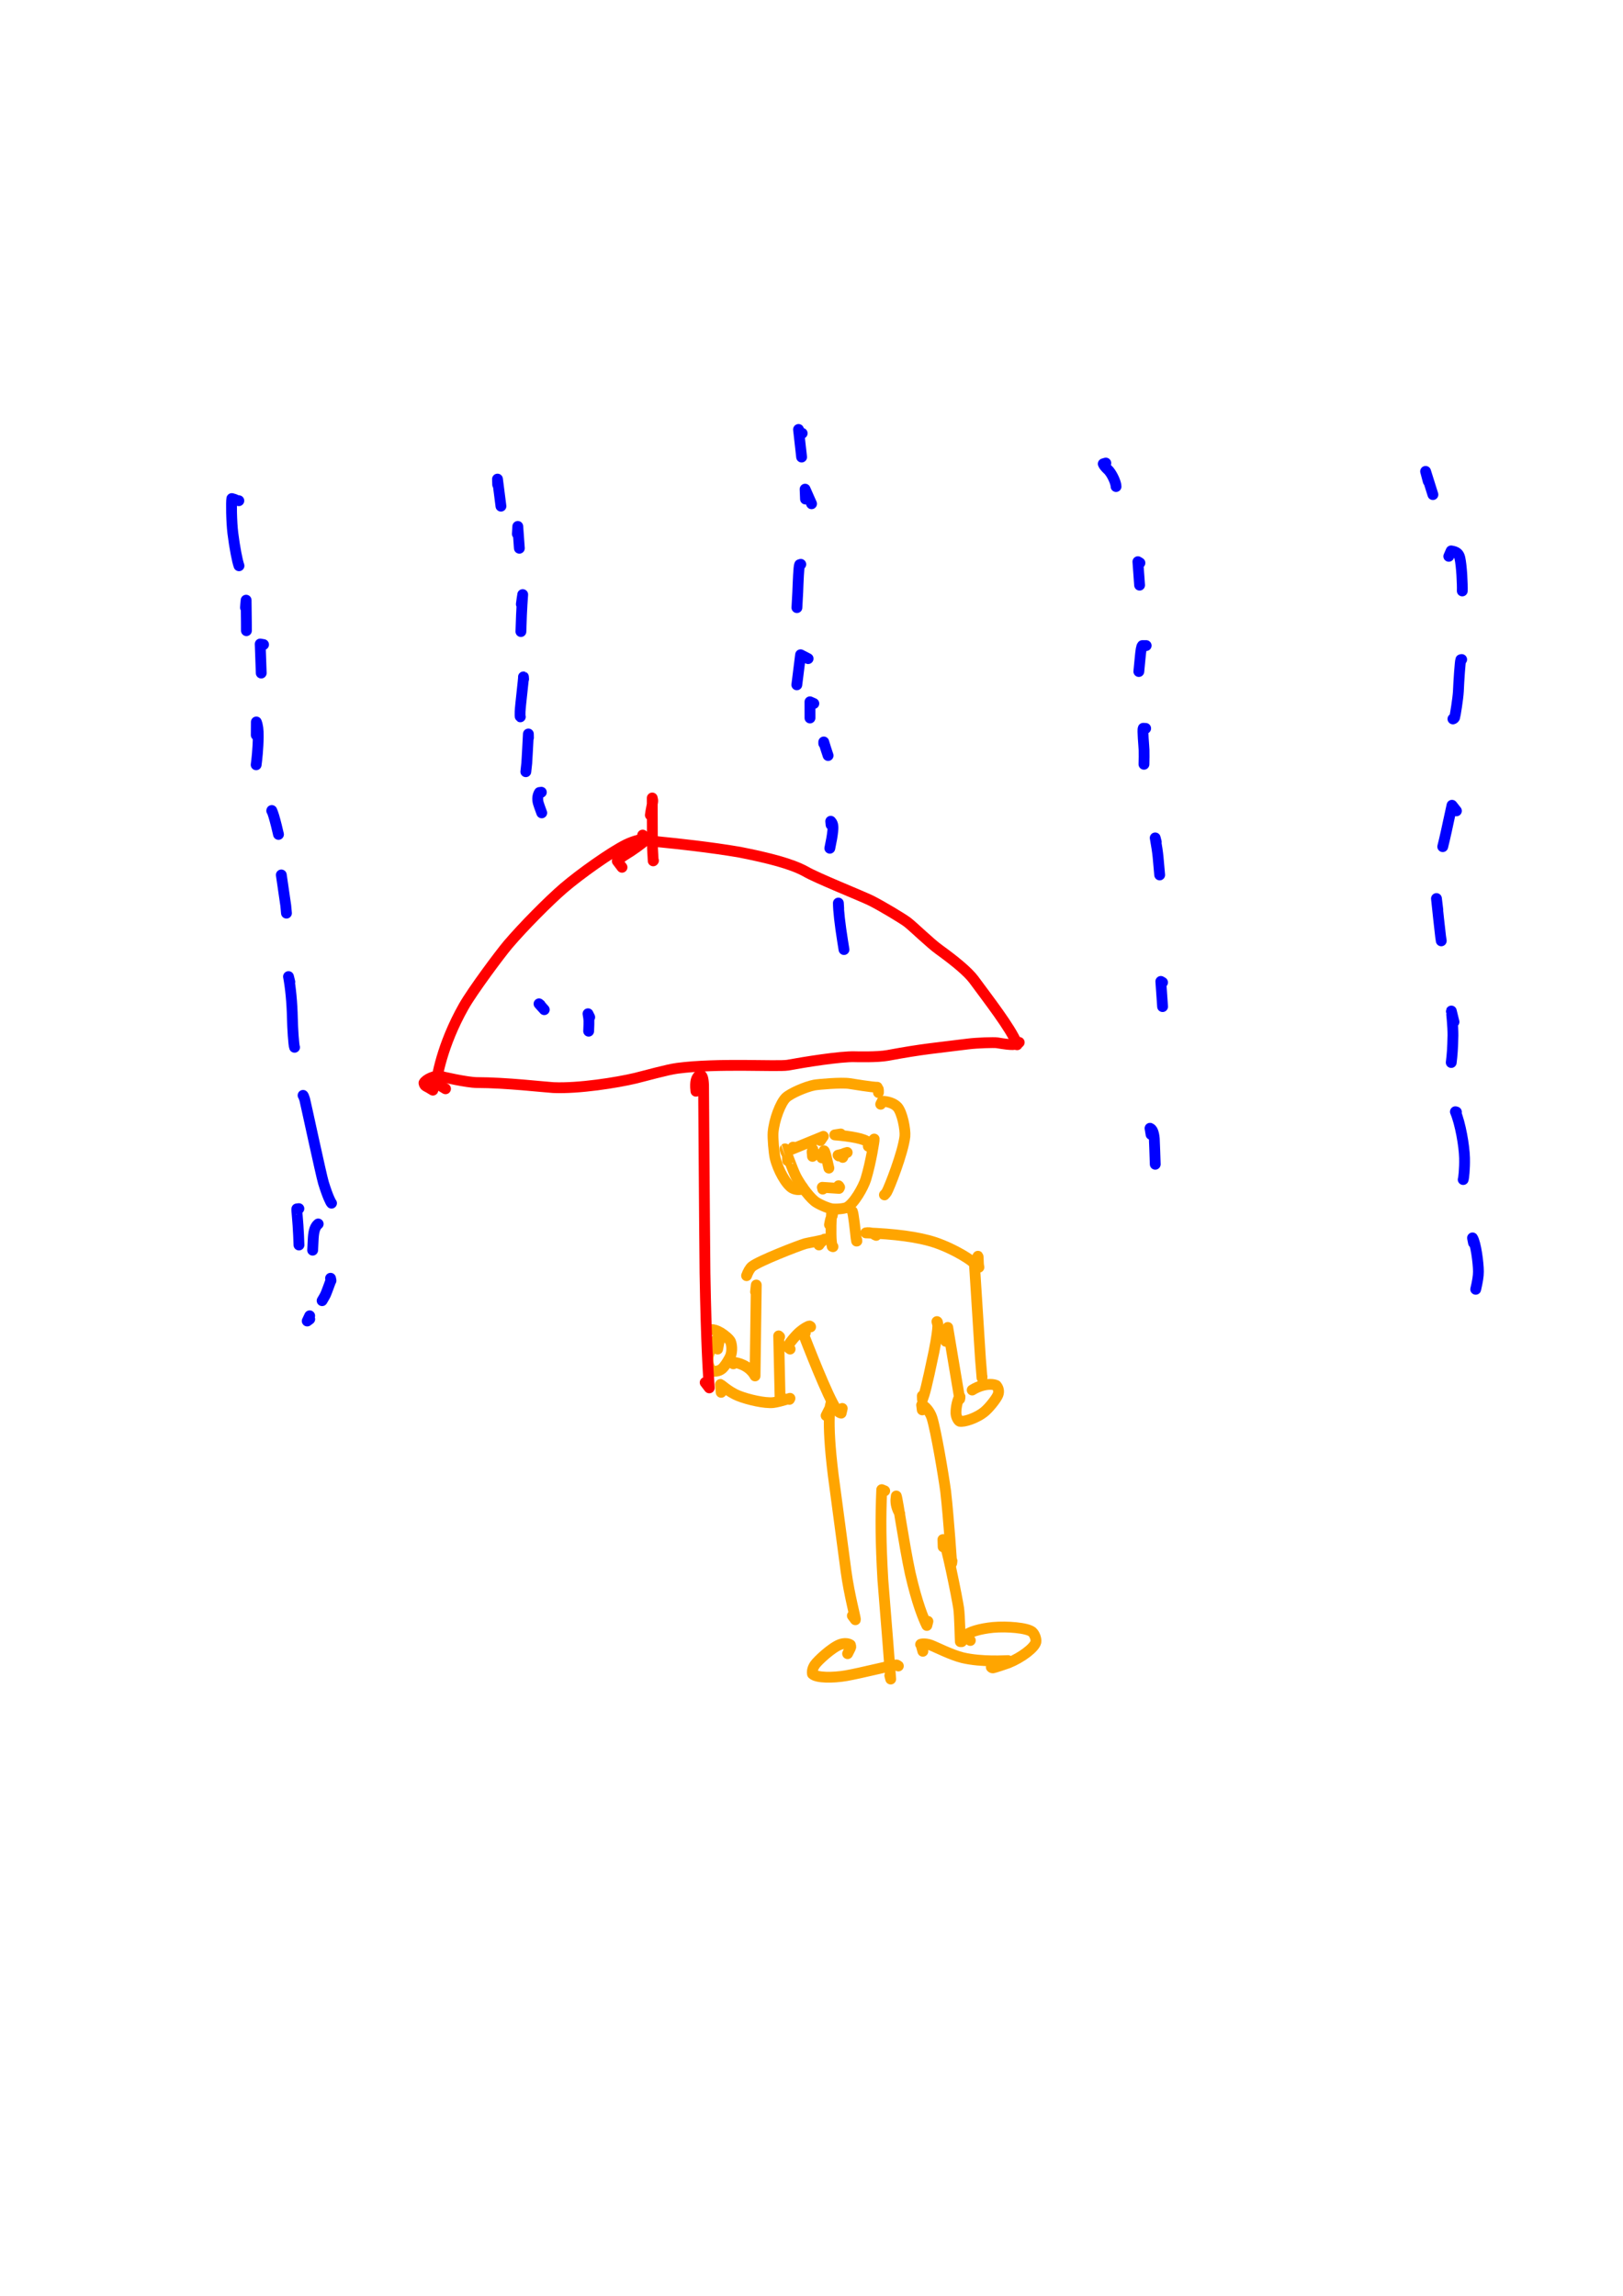 <?xml version="1.0" encoding="UTF-8" standalone="no"?>
<!DOCTYPE svg PUBLIC "-//W3C//DTD SVG 1.1//EN" "http://www.w3.org/Graphics/SVG/1.1/DTD/svg11.dtd">
<svg width="128.40" height="181.68" viewBox="0.00 0.00 535.00 757.00" xmlns="http://www.w3.org/2000/svg" xmlns:xlink="http://www.w3.org/1999/xlink">
<g stroke-linecap="round" id="66">
<path d="M259.61,382.61 C259.61,381.88 259.58,380.87 259.44,380.53 C259.14,380.02 258.75,379.28 258.78,378.74 C258.81,378.71 261.23,385.58 262.36,387.81 C263.47,389.97 266.18,394.05 268.58,396.02 C269.73,396.93 272.67,398.21 274.11,398.49 C275.42,398.71 278.13,398.51 279.09,398.07 C281.54,396.83 284.57,391.37 285.40,388.77 C287.16,382.96 288.22,375.77 288.17,375.51 C288.17,375.51 287.91,375.78 287.91,375.78" fill="none" stroke="rgb(255, 165, 0)" stroke-width="3.57" stroke-opacity="1.00" stroke-linejoin="round"/>
<path d="M289.57,360.18 C289.57,359.85 289.57,359.63 289.57,359.52 C289.56,359.40 289.54,359.24 289.51,359.04 C289.51,359.04 289.24,358.98 289.24,358.98 C289.24,358.98 289.17,358.43 289.17,358.43 C287.92,358.50 281.04,357.38 280.06,357.22 C277.35,356.80 269.71,357.47 268.44,357.71 C265.52,358.28 260.62,360.43 259.10,361.84 C257.29,363.58 255.17,369.13 254.83,373.43 C254.71,375.20 255.09,379.78 255.48,381.61 C256.41,385.68 259.17,390.51 261.17,391.67 C262.61,392.45 264.07,392.17 264.51,391.97 C264.51,391.97 264.56,391.42 264.56,391.42" fill="none" stroke="rgb(255, 165, 0)" stroke-width="3.57" stroke-opacity="1.00" stroke-linejoin="round"/>
<path d="M290.31,364.04 C290.31,364.04 290.79,363.07 290.79,363.07 C292.59,363.05 294.75,363.73 295.87,365.00 C297.41,366.84 298.51,372.33 298.29,374.63 C297.65,380.13 293.15,391.50 292.31,392.98 C292.14,393.28 291.88,393.59 291.54,393.91 C291.54,393.91 291.54,393.93 291.55,393.93" fill="none" stroke="rgb(255, 165, 0)" stroke-width="3.57" stroke-opacity="1.00" stroke-linejoin="round"/>
<path d="M261.84,378.45 C261.84,378.45 261.70,378.21 261.70,378.21 C261.70,378.21 261.40,378.18 261.40,378.18 C261.40,378.18 261.03,378.87 261.03,378.87 C261.03,378.87 271.41,374.62 271.41,374.62 C271.41,374.62 270.46,376.02 270.46,376.02" fill="none" stroke="rgb(255, 165, 0)" stroke-width="3.57" stroke-opacity="1.00" stroke-linejoin="round"/>
<path d="M277.14,373.84 C277.14,373.84 275.17,374.14 275.17,374.14 C280.45,374.57 285.17,375.43 286.11,376.59 C286.41,376.98 286.35,377.82 286.23,377.89" fill="none" stroke="rgb(255, 165, 0)" stroke-width="3.57" stroke-opacity="1.00" stroke-linejoin="round"/>
<path d="M267.88,380.62 C267.88,380.62 267.93,378.87 267.93,378.87 C267.93,378.87 267.83,381.22 267.83,381.22 C267.83,381.22 267.71,379.58 267.71,379.58 C267.71,379.58 267.71,380.01 267.71,380.01 C267.71,380.01 268.33,379.83 268.33,379.83" fill="none" stroke="rgb(255, 165, 0)" stroke-width="3.57" stroke-opacity="1.00" stroke-linejoin="round"/>
<path d="M279.27,379.93 C279.27,379.93 278.27,380.23 278.27,380.23 C278.16,380.45 277.84,381.07 277.81,381.17 C277.79,381.26 277.78,381.39 277.79,381.56 C277.79,381.56 278.36,380.32 278.36,380.32 C278.36,380.32 276.25,380.83 276.25,380.83 C276.25,380.83 276.48,381.08 276.48,381.08" fill="none" stroke="rgb(255, 165, 0)" stroke-width="3.57" stroke-opacity="1.00" stroke-linejoin="round"/>
<path d="M270.90,381.71 C270.90,381.71 271.62,379.36 271.62,379.36 C271.91,379.43 272.35,381.22 273.20,385.01 C273.21,385.05 273.24,385.15 273.24,385.11 C273.24,385.11 273.18,384.86 273.18,384.86" fill="none" stroke="rgb(255, 165, 0)" stroke-width="3.57" stroke-opacity="1.00" stroke-linejoin="round"/>
<path d="M271.20,392.01 C271.20,392.01 271.20,391.46 271.20,391.46 C271.20,391.46 271.06,391.42 271.06,391.42 C271.06,391.42 276.58,391.78 276.58,391.78 C276.58,391.78 276.77,391.40 276.77,391.40 C276.65,391.19 276.58,391.07 276.54,391.02 C276.51,390.97 276.46,390.93 276.42,390.90" fill="none" stroke="rgb(255, 165, 0)" stroke-width="3.57" stroke-opacity="1.00" stroke-linejoin="round"/>
<path d="M273.43,403.75 C273.60,402.81 273.73,402.20 273.82,401.91 C274.00,401.51 274.18,401.10 274.36,400.70 C274.56,400.08 274.46,399.31 274.23,398.97 C273.95,401.10 273.82,406.82 274.06,409.27 C274.10,409.69 274.18,410.23 274.31,410.89 C274.31,410.89 274.58,411.00 274.58,411.00" fill="none" stroke="rgb(255, 165, 0)" stroke-width="3.57" stroke-opacity="1.00" stroke-linejoin="round"/>
<path d="M281.20,400.23 C281.20,400.23 280.98,399.37 280.98,399.37 C281.33,400.20 281.90,405.36 282.20,408.17 C282.24,408.52 282.30,408.84 282.37,409.15 C282.37,409.15 282.46,409.13 282.46,409.13 C282.46,409.13 282.42,408.74 282.42,408.74" fill="none" stroke="rgb(255, 165, 0)" stroke-width="3.57" stroke-opacity="1.00" stroke-linejoin="round"/>
<path d="M269.96,410.43 C270.24,410.03 270.47,409.74 270.65,409.55 C270.83,409.36 271.20,409.02 271.77,408.51 C271.77,408.51 272.07,408.48 272.07,408.48 C271.65,408.86 266.21,409.76 265.50,409.97 C263.19,410.64 250.14,415.72 247.91,417.53 C247.14,418.17 246.54,419.37 246.10,420.55" fill="none" stroke="rgb(255, 165, 0)" stroke-width="3.57" stroke-opacity="1.00" stroke-linejoin="round"/>
<path d="M249.06,425.88 C249.06,425.88 249.30,423.63 249.30,423.63 C249.30,423.63 248.89,453.60 248.89,453.60 C246.95,449.98 242.78,449.18 242.13,449.18 C242.13,449.18 241.77,449.45 241.77,449.45 C241.77,449.45 241.74,449.61 241.74,449.61" fill="none" stroke="rgb(255, 165, 0)" stroke-width="3.57" stroke-opacity="1.00" stroke-linejoin="round"/>
<path d="M237.72,459.01 C237.72,459.01 237.50,456.40 237.50,456.40 C237.65,456.45 240.37,458.92 243.30,460.11 C246.79,461.50 252.16,462.66 254.84,462.39 C256.06,462.25 257.82,461.78 260.40,460.98 C260.40,460.98 260.22,461.33 260.22,461.33" fill="none" stroke="rgb(255, 165, 0)" stroke-width="3.57" stroke-opacity="1.00" stroke-linejoin="round"/>
<path d="M256.99,440.69 C256.99,440.69 256.68,440.40 256.68,440.40 C256.68,440.40 257.16,461.65 257.16,461.65 C257.16,461.65 257.39,460.23 257.39,460.23" fill="none" stroke="rgb(255, 165, 0)" stroke-width="3.57" stroke-opacity="1.00" stroke-linejoin="round"/>
<path d="M260.45,444.75 C260.45,444.75 259.62,444.09 259.62,444.09 C259.70,443.35 262.22,440.29 263.66,439.07 C265.00,437.94 266.39,437.15 266.88,437.14 C266.88,437.14 267.16,437.32 267.16,437.32 C267.16,437.32 267.20,437.44 267.20,437.44" fill="none" stroke="rgb(255, 165, 0)" stroke-width="3.57" stroke-opacity="1.00" stroke-linejoin="round"/>
<path d="M265.45,439.45 C265.45,439.45 264.62,439.28 264.62,439.28 C264.62,439.28 264.54,439.05 264.54,439.05 C266.03,442.84 272.82,460.50 275.73,464.68 C276.28,465.47 276.89,465.82 277.28,465.87 C277.28,465.87 277.63,464.32 277.63,464.32" fill="none" stroke="rgb(255, 165, 0)" stroke-width="3.57" stroke-opacity="1.00" stroke-linejoin="round"/>
<path d="M309.13,436.82 C309.13,436.82 308.85,435.68 308.85,435.68 C309.03,435.68 309.76,436.15 307.87,445.62 C305.35,457.62 304.79,459.46 304.07,461.38 C304.07,461.38 304.03,460.16 304.03,460.16" fill="none" stroke="rgb(255, 165, 0)" stroke-width="3.57" stroke-opacity="1.00" stroke-linejoin="round"/>
<path d="M288.83,407.26 C288.30,407.08 287.92,406.73 287.76,406.66 C287.11,406.37 286.07,406.30 285.41,406.44 C294.75,406.75 302.82,407.79 308.26,409.61 C314.85,411.85 320.88,415.80 321.22,416.69 C321.43,417.28 321.47,417.70 321.38,417.86" fill="none" stroke="rgb(255, 165, 0)" stroke-width="3.57" stroke-opacity="1.00" stroke-linejoin="round"/>
<path d="M322.69,417.78 C322.67,417.59 322.64,417.44 322.61,417.32 C322.46,416.78 322.50,414.29 322.37,414.14 C321.49,415.69 321.18,416.61 321.28,417.82 C321.43,419.72 322.66,439.81 323.19,447.89 C323.39,450.33 323.64,453.48 323.70,454.21 C323.70,454.21 323.72,453.85 323.72,453.85" fill="none" stroke="rgb(255, 165, 0)" stroke-width="3.57" stroke-opacity="1.00" stroke-linejoin="round"/>
<path d="M311.75,442.19 C311.75,442.19 312.41,437.61 312.41,437.61 C312.41,437.61 316.36,461.20 316.36,461.20 C316.36,461.20 316.41,460.67 316.41,460.67" fill="none" stroke="rgb(255, 165, 0)" stroke-width="3.57" stroke-opacity="1.00" stroke-linejoin="round"/>
<path d="M316.45,460.46 C316.45,460.46 316.32,460.49 316.32,460.49 C315.74,461.24 315.08,463.85 315.12,465.87 C315.16,467.08 315.88,468.37 316.35,468.55 C317.67,468.86 321.95,467.58 324.67,465.27 C326.24,463.90 328.45,461.10 328.95,459.85 C329.41,458.68 329.10,457.56 328.40,456.74 C327.43,456.30 325.90,456.24 324.03,456.70 C322.75,457.01 321.41,457.64 320.47,458.25" fill="none" stroke="rgb(255, 165, 0)" stroke-width="3.57" stroke-opacity="1.00" stroke-linejoin="round"/>
<path d="M272.32,466.68 C273.00,465.34 273.41,464.53 273.54,464.26 C273.81,463.70 273.88,463.29 273.96,462.61 C273.83,462.61 272.28,467.15 274.67,486.33 C275.80,494.82 277.91,510.67 278.89,518.03 C279.98,526.04 282.11,533.57 281.96,533.98 C281.96,533.98 280.97,532.65 280.97,532.65" fill="none" stroke="rgb(255, 165, 0)" stroke-width="3.57" stroke-opacity="1.00" stroke-linejoin="round"/>
<path d="M291.63,491.49 C291.63,491.49 290.65,491.09 290.65,491.09 C290.24,500.82 290.31,508.14 291.02,520.78 C292.16,534.72 293.45,551.10 293.61,553.53 C293.61,553.53 293.31,552.38 293.31,552.38" fill="none" stroke="rgb(255, 165, 0)" stroke-width="3.57" stroke-opacity="1.00" stroke-linejoin="round"/>
<path d="M279.40,545.16 C279.79,544.37 280.42,543.18 280.44,543.03 C280.47,542.88 280.43,542.62 280.32,542.26 C279.67,541.79 278.33,541.62 276.93,542.13 C274.19,543.14 269.48,547.53 268.59,548.86 C267.88,549.92 267.67,550.94 267.82,551.84 C269.19,553.19 274.63,553.16 278.93,552.42 C284.02,551.52 294.82,548.78 295.43,548.86 C295.87,548.92 296.50,549.54 296.49,549.53" fill="none" stroke="rgb(255, 165, 0)" stroke-width="3.57" stroke-opacity="1.00" stroke-linejoin="round"/>
<path d="M296.59,498.97 C296.33,498.51 296.15,498.17 296.06,497.96 C295.21,496.00 295.22,494.58 295.45,493.18 C295.97,494.63 297.95,508.91 300.04,518.65 C302.33,528.66 304.43,533.66 305.52,535.86 C305.52,535.86 305.87,534.50 305.87,534.50" fill="none" stroke="rgb(255, 165, 0)" stroke-width="3.57" stroke-opacity="1.00" stroke-linejoin="round"/>
<path d="M304.01,464.80 C304.01,464.80 303.81,463.19 303.81,463.19 C304.73,463.31 306.48,465.16 307.21,467.41 C308.50,471.55 311.00,486.24 311.72,491.63 C312.77,500.87 313.68,515.10 313.72,515.32 C313.72,515.32 313.81,514.58 313.81,514.58" fill="none" stroke="rgb(255, 165, 0)" stroke-width="3.57" stroke-opacity="1.00" stroke-linejoin="round"/>
<path d="M310.90,509.96 C310.90,509.96 310.82,507.54 310.82,507.54 C311.61,507.25 315.56,527.04 316.01,530.19 C316.39,532.88 316.46,540.05 316.56,541.20 C316.56,541.20 316.99,541.21 316.99,541.21 C316.99,541.21 317.23,540.96 317.23,540.96" fill="none" stroke="rgb(255, 165, 0)" stroke-width="3.57" stroke-opacity="1.00" stroke-linejoin="round"/>
<path d="M319.86,540.81 C319.86,540.81 318.13,539.35 318.13,539.35 C319.16,538.03 323.16,536.92 327.32,536.51 C332.03,536.09 338.52,536.65 340.20,537.96 C341.05,538.69 341.64,540.31 341.46,541.33 C341.01,543.23 336.68,546.50 332.36,548.23 C331.60,548.53 327.67,549.80 327.35,549.85 C327.12,549.87 326.93,549.80 326.77,549.62 C326.77,549.62 327.30,549.22 327.30,549.22" fill="none" stroke="rgb(255, 165, 0)" stroke-width="3.57" stroke-opacity="1.00" stroke-linejoin="round"/>
<path d="M304.21,544.37 C304.21,544.37 303.60,542.18 303.60,542.18 C302.93,542.07 304.80,541.59 306.82,542.35 C308.65,543.04 313.46,545.54 317.26,546.49 C323.73,548.03 331.64,547.42 332.27,547.44 C332.27,547.44 332.81,547.81 332.81,547.81 C332.81,547.81 332.75,547.78 332.75,547.78" fill="none" stroke="rgb(255, 165, 0)" stroke-width="3.57" stroke-opacity="1.00" stroke-linejoin="round"/>
<path d="M236.57,444.75 C236.57,444.75 237.43,440.21 237.43,440.21 C235.92,441.42 233.72,445.23 233.43,447.46 C233.21,449.22 233.66,450.74 234.54,451.90 C235.67,452.23 237.04,452.06 238.06,451.19 C238.91,450.45 240.50,447.96 240.90,446.77 C241.36,445.32 241.28,443.36 240.77,442.20 C240.41,441.45 238.85,440.12 237.54,439.33 C236.29,438.59 235.21,438.28 234.52,438.34" fill="none" stroke="rgb(255, 165, 0)" stroke-width="3.57" stroke-opacity="1.00" stroke-linejoin="round"/>
<path d="M205.04,285.92 C205.04,285.92 203.48,283.86 203.48,283.86 C203.67,283.18 207.25,281.08 207.87,280.67 C211.23,278.43 212.91,276.98 212.95,276.77 C212.17,276.39 209.08,277.15 206.45,278.42 C201.26,280.98 191.25,288.13 185.88,292.71 C180.93,296.96 172.52,305.44 167.44,311.41 C164.74,314.63 155.91,326.46 152.91,331.71 C145.54,344.72 143.88,355.80 143.83,357.13 C143.83,357.13 146.86,358.94 146.86,358.94" fill="none" stroke="rgb(255, 0, 0)" stroke-width="3.57" stroke-opacity="1.00" stroke-linejoin="round"/>
<path d="M142.69,359.39 C141.78,358.80 140.90,358.32 140.36,358.04 C140.01,357.84 139.85,357.51 139.76,357.01 C140.28,355.93 143.36,354.33 145.40,354.87 C145.87,355.00 153.94,356.87 157.23,356.89 C166.72,356.89 179.67,358.40 182.39,358.55 C190.83,358.92 203.39,356.90 209.48,355.45 C212.65,354.68 219.89,352.63 223.26,352.18 C236.71,350.42 256.08,351.71 259.63,351.16 C265.16,350.15 277.09,348.21 281.82,348.37 C282.10,348.38 289.23,348.57 292.59,347.95 C304.38,345.75 308.54,345.51 319.16,344.16 C322.04,343.80 327.65,343.61 328.70,343.78 C333.80,344.63 334.84,344.54 335.97,343.65" fill="none" stroke="rgb(255, 0, 0)" stroke-width="3.57" stroke-opacity="1.00" stroke-linejoin="round"/>
<path d="M214.79,277.95 C214.65,277.65 214.48,277.41 214.28,277.21 C213.88,276.83 212.25,275.59 211.84,275.30 C212.77,276.49 214.32,277.18 217.10,277.52 C223.50,278.15 234.37,279.32 243.87,280.95 C253.40,282.84 260.87,284.74 265.51,287.29 C269.07,289.42 284.23,295.46 287.19,296.94 C290.74,298.73 297.65,302.89 299.13,304.03 C301.17,305.61 306.62,310.96 309.62,313.10 C315.02,317.01 319.03,320.37 320.96,322.91 C325.76,329.45 333.24,339.07 335.12,343.91 C335.12,343.91 335.28,344.42 335.28,344.42" fill="none" stroke="rgb(255, 0, 0)" stroke-width="3.57" stroke-opacity="1.00" stroke-linejoin="round"/>
<path d="M229.41,359.74 C229.35,359.14 229.31,358.70 229.29,358.43 C229.21,355.87 229.76,355.08 230.68,354.31 C231.43,354.31 231.83,355.34 231.92,357.74 C231.94,358.15 232.21,402.49 232.39,419.70 C232.81,443.93 233.52,453.59 233.81,457.54 C233.81,457.54 232.45,455.77 232.45,455.77" fill="none" stroke="rgb(255, 0, 0)" stroke-width="3.57" stroke-opacity="1.00" stroke-linejoin="round"/>
<path d="M214.38,268.71 C214.51,267.40 215.07,265.09 215.15,264.23 C215.19,263.91 215.13,263.52 215.00,263.07 C215.01,266.02 215.03,272.99 215.05,277.00 C215.05,279.20 215.12,280.72 215.32,283.80 C215.32,283.80 215.41,283.70 215.41,283.70" fill="none" stroke="rgb(255, 0, 0)" stroke-width="3.57" stroke-opacity="1.00" stroke-linejoin="round"/>
<path d="M78.73,165.07 C78.44,165.04 78.23,165.01 78.10,164.97 C77.80,164.87 77.53,164.70 77.24,164.59 C77.08,164.53 76.81,164.46 76.42,164.36 C76.21,165.42 76.29,171.95 76.75,175.71 C77.34,180.46 78.23,185.02 78.78,186.52" fill="none" stroke="rgb(0, 0, 255)" stroke-width="3.57" stroke-opacity="1.00" stroke-linejoin="round"/>
<path d="M80.91,200.28 C80.91,200.28 81.13,197.86 81.13,197.86 C81.17,199.72 81.21,203.33 81.22,205.07 C81.23,206.02 81.23,206.97 81.23,207.92" fill="none" stroke="rgb(0, 0, 255)" stroke-width="3.57" stroke-opacity="1.00" stroke-linejoin="round"/>
<path d="M86.88,212.50 C86.88,212.50 85.77,212.31 85.77,212.31 C85.77,212.31 86.11,221.89 86.11,221.89" fill="none" stroke="rgb(0, 0, 255)" stroke-width="3.57" stroke-opacity="1.00" stroke-linejoin="round"/>
<path d="M84.47,242.33 C84.47,242.33 84.50,238.01 84.50,238.01 C84.95,239.15 85.15,240.50 85.12,242.92 C85.08,246.86 84.65,250.61 84.44,252.13" fill="none" stroke="rgb(0, 0, 255)" stroke-width="3.57" stroke-opacity="1.00" stroke-linejoin="round"/>
<path d="M89.57,267.28 C89.57,267.28 89.59,267.20 89.59,267.20 C89.95,267.95 90.46,269.58 91.10,272.15 C91.33,273.13 91.56,274.10 91.80,275.08" fill="none" stroke="rgb(0, 0, 255)" stroke-width="3.57" stroke-opacity="1.00" stroke-linejoin="round"/>
<path d="M92.73,288.44 C93.24,291.91 94.12,297.87 94.20,298.54 C94.25,299.00 94.33,299.84 94.43,301.04" fill="none" stroke="rgb(0, 0, 255)" stroke-width="3.57" stroke-opacity="1.00" stroke-linejoin="round"/>
<path d="M95.54,323.72 C95.54,323.72 95.10,321.95 95.10,321.95 C95.79,325.61 96.26,330.45 96.38,335.62 C96.45,338.93 96.80,344.59 97.10,345.26" fill="none" stroke="rgb(0, 0, 255)" stroke-width="3.57" stroke-opacity="1.00" stroke-linejoin="round"/>
<path d="M99.90,361.11 C99.99,361.19 100.18,361.58 100.44,362.42 C100.66,363.14 105.86,387.43 106.63,389.95 C108.04,394.54 109.06,396.45 109.28,396.65" fill="none" stroke="rgb(0, 0, 255)" stroke-width="3.57" stroke-opacity="1.00" stroke-linejoin="round"/>
<path d="M98.52,398.45 C98.52,398.45 97.85,398.53 97.85,398.53 C97.72,398.52 98.24,402.74 98.42,407.15 C98.47,408.25 98.51,409.34 98.55,410.44" fill="none" stroke="rgb(0, 0, 255)" stroke-width="3.57" stroke-opacity="1.00" stroke-linejoin="round"/>
<path d="M104.89,403.50 C103.93,404.30 103.43,405.56 103.26,408.20 C103.19,409.51 103.13,410.83 103.06,412.15" fill="none" stroke="rgb(0, 0, 255)" stroke-width="3.57" stroke-opacity="1.00" stroke-linejoin="round"/>
<path d="M108.96,421.40 C108.96,421.40 109.11,422.19 109.11,422.19 C109.11,422.19 109.10,422.05 109.10,422.05 C108.70,423.15 107.59,426.19 107.30,426.80 C107.11,427.19 106.74,427.86 106.18,428.79" fill="none" stroke="rgb(0, 0, 255)" stroke-width="3.57" stroke-opacity="1.00" stroke-linejoin="round"/>
<path d="M102.08,433.78 C102.08,433.78 101.27,435.50 101.27,435.50 C101.27,435.50 102.10,434.88 102.10,434.88" fill="none" stroke="rgb(0, 0, 255)" stroke-width="3.57" stroke-opacity="1.00" stroke-linejoin="round"/>
<path d="M164.05,159.77 C164.05,159.77 163.99,157.94 163.99,157.94 C163.99,157.94 165.13,166.87 165.13,166.87" fill="none" stroke="rgb(0, 0, 255)" stroke-width="3.57" stroke-opacity="1.00" stroke-linejoin="round"/>
<path d="M170.53,176.01 C170.53,176.01 170.68,173.54 170.68,173.54 C170.68,173.54 171.20,180.74 171.20,180.74" fill="none" stroke="rgb(0, 0, 255)" stroke-width="3.57" stroke-opacity="1.00" stroke-linejoin="round"/>
<path d="M171.85,199.18 C171.98,198.06 172.19,196.77 172.26,196.33 C172.28,196.20 172.30,196.09 172.30,196.01 C172.16,197.98 171.97,200.77 171.90,202.72 C171.85,204.37 171.75,207.12 171.71,208.21" fill="none" stroke="rgb(0, 0, 255)" stroke-width="3.57" stroke-opacity="1.00" stroke-linejoin="round"/>
<path d="M172.60,223.90 C172.60,223.90 172.55,223.15 172.55,223.15 C172.69,223.21 171.54,232.39 171.44,234.64 C171.40,235.65 171.44,236.28 171.51,236.32" fill="none" stroke="rgb(0, 0, 255)" stroke-width="3.57" stroke-opacity="1.00" stroke-linejoin="round"/>
<path d="M174.20,243.23 C174.20,243.23 174.17,241.97 174.17,241.97 C174.00,245.26 173.70,250.90 173.64,251.60 C173.60,252.09 173.50,253.03 173.33,254.41" fill="none" stroke="rgb(0, 0, 255)" stroke-width="3.57" stroke-opacity="1.00" stroke-linejoin="round"/>
<path d="M178.45,261.18 C178.45,261.18 177.81,261.26 177.81,261.26 C177.29,262.07 177.05,263.33 177.44,264.74 C177.58,265.23 177.96,266.31 178.58,267.98" fill="none" stroke="rgb(0, 0, 255)" stroke-width="3.57" stroke-opacity="1.00" stroke-linejoin="round"/>
<path d="M264.43,142.85 C264.43,142.85 263.34,142.59 263.34,142.59 C263.34,142.59 263.22,141.58 263.22,141.58 C263.22,141.58 264.24,150.68 264.24,150.68" fill="none" stroke="rgb(0, 0, 255)" stroke-width="3.57" stroke-opacity="1.00" stroke-linejoin="round"/>
<path d="M265.52,164.53 C265.52,164.53 265.39,161.26 265.39,161.26 C265.39,161.26 267.52,166.08 267.52,166.08" fill="none" stroke="rgb(0, 0, 255)" stroke-width="3.57" stroke-opacity="1.00" stroke-linejoin="round"/>
<path d="M263.97,186.04 C263.97,186.04 263.58,186.16 263.58,186.16 C263.28,186.71 263.09,192.07 262.97,195.17 C262.88,196.73 262.75,199.30 262.69,200.32" fill="none" stroke="rgb(0, 0, 255)" stroke-width="3.57" stroke-opacity="1.00" stroke-linejoin="round"/>
<path d="M266.38,217.13 C266.38,217.13 263.90,215.85 263.90,215.85 C263.90,215.85 262.66,225.77 262.66,225.77" fill="none" stroke="rgb(0, 0, 255)" stroke-width="3.57" stroke-opacity="1.00" stroke-linejoin="round"/>
<path d="M268.27,231.93 C268.27,231.93 266.99,231.36 266.99,231.36 C266.99,231.36 267.00,236.70 267.00,236.70" fill="none" stroke="rgb(0, 0, 255)" stroke-width="3.57" stroke-opacity="1.00" stroke-linejoin="round"/>
<path d="M271.54,245.12 C271.54,245.12 271.54,244.60 271.54,244.60 C271.87,245.70 272.11,246.46 272.25,246.90 C272.39,247.34 272.63,248.07 272.97,249.08" fill="none" stroke="rgb(0, 0, 255)" stroke-width="3.57" stroke-opacity="1.00" stroke-linejoin="round"/>
<path d="M273.95,271.91 C273.95,271.91 273.84,270.74 273.84,270.74 C274.48,271.40 274.69,272.19 274.52,273.88 C274.35,275.56 274.07,277.11 273.54,279.64" fill="none" stroke="rgb(0, 0, 255)" stroke-width="3.57" stroke-opacity="1.00" stroke-linejoin="round"/>
<path d="M276.47,299.55 C276.47,299.55 276.36,297.71 276.36,297.71 C276.36,300.06 276.85,304.58 277.79,310.44 C277.93,311.31 278.07,312.18 278.21,313.04" fill="none" stroke="rgb(0, 0, 255)" stroke-width="3.57" stroke-opacity="1.00" stroke-linejoin="round"/>
<path d="M178.10,331.27 C178.10,331.27 177.68,330.93 177.68,330.93 C177.68,330.93 179.41,332.86 179.41,332.86" fill="none" stroke="rgb(0, 0, 255)" stroke-width="3.57" stroke-opacity="1.00" stroke-linejoin="round"/>
<path d="M194.39,335.34 C194.39,335.34 193.83,334.20 193.83,334.20 C194.01,335.16 194.11,335.93 194.13,336.49 C194.15,337.06 194.12,338.21 194.04,339.95" fill="none" stroke="rgb(0, 0, 255)" stroke-width="3.57" stroke-opacity="1.00" stroke-linejoin="round"/>
<path d="M364.52,152.66 C364.52,152.66 363.67,152.91 363.67,152.91 C364.06,153.92 365.24,154.79 365.59,155.23 C366.83,156.76 367.90,159.31 367.89,160.40" fill="none" stroke="rgb(0, 0, 255)" stroke-width="3.57" stroke-opacity="1.00" stroke-linejoin="round"/>
<path d="M375.76,185.58 C375.76,185.58 375.09,185.17 375.09,185.17 C375.09,185.17 375.65,192.91 375.65,192.91" fill="none" stroke="rgb(0, 0, 255)" stroke-width="3.57" stroke-opacity="1.00" stroke-linejoin="round"/>
<path d="M377.82,212.83 C377.82,212.83 376.57,212.83 376.57,212.83 C376.26,213.16 376.08,214.15 375.77,217.51 C375.65,218.80 375.52,220.09 375.40,221.38" fill="none" stroke="rgb(0, 0, 255)" stroke-width="3.57" stroke-opacity="1.00" stroke-linejoin="round"/>
<path d="M377.65,240.13 C377.65,240.13 376.85,240.09 376.85,240.09 C376.55,240.68 377.07,245.83 377.12,247.23 C377.16,248.33 377.13,250.56 377.09,251.96" fill="none" stroke="rgb(0, 0, 255)" stroke-width="3.57" stroke-opacity="1.00" stroke-linejoin="round"/>
<path d="M381.15,277.59 C381.15,277.59 380.80,276.23 380.80,276.23 C381.31,279.10 381.57,280.80 381.74,282.51 C381.87,283.78 382.13,286.75 382.27,288.44" fill="none" stroke="rgb(0, 0, 255)" stroke-width="3.57" stroke-opacity="1.00" stroke-linejoin="round"/>
<path d="M383.22,323.87 C383.22,323.87 382.65,323.54 382.65,323.54 C382.65,323.54 383.23,331.85 383.23,331.85" fill="none" stroke="rgb(0, 0, 255)" stroke-width="3.57" stroke-opacity="1.00" stroke-linejoin="round"/>
<path d="M379.43,374.00 C379.43,374.00 379.09,371.95 379.09,371.95 C379.83,372.23 380.31,373.32 380.50,375.43 C380.55,376.02 380.77,382.68 380.81,383.82" fill="none" stroke="rgb(0, 0, 255)" stroke-width="3.57" stroke-opacity="1.00" stroke-linejoin="round"/>
<path d="M470.80,158.68 C470.80,158.68 469.93,155.40 469.93,155.40 C469.93,155.40 472.34,163.06 472.34,163.06" fill="none" stroke="rgb(0, 0, 255)" stroke-width="3.57" stroke-opacity="1.00" stroke-linejoin="round"/>
<path d="M477.57,183.40 C477.57,183.40 478.35,181.61 478.35,181.61 C480.04,181.87 480.86,182.42 481.21,183.89 C481.82,186.48 482.10,192.76 482.02,194.82" fill="none" stroke="rgb(0, 0, 255)" stroke-width="3.57" stroke-opacity="1.00" stroke-linejoin="round"/>
<path d="M481.82,217.42 C481.82,217.42 481.53,217.49 481.53,217.49 C481.31,217.99 480.87,224.56 480.73,227.96 C480.61,230.26 479.68,236.04 479.51,236.51 C479.41,236.76 479.22,236.93 478.94,237.01" fill="none" stroke="rgb(0, 0, 255)" stroke-width="3.57" stroke-opacity="1.00" stroke-linejoin="round"/>
<path d="M480.09,267.32 C480.09,267.32 478.63,265.47 478.63,265.47 C478.16,267.44 476.96,273.34 476.16,276.72 C475.96,277.52 475.77,278.32 475.58,279.12" fill="none" stroke="rgb(0, 0, 255)" stroke-width="3.57" stroke-opacity="1.00" stroke-linejoin="round"/>
<path d="M473.96,299.95 C473.96,299.95 473.51,296.22 473.51,296.22 C473.84,299.38 474.63,306.86 474.88,308.77 C474.93,309.13 475.00,309.60 475.09,310.17" fill="none" stroke="rgb(0, 0, 255)" stroke-width="3.57" stroke-opacity="1.00" stroke-linejoin="round"/>
<path d="M479.29,336.89 C479.29,336.89 478.41,333.30 478.41,333.30 C478.42,333.27 478.98,338.43 478.95,341.35 C478.84,345.96 478.71,347.50 478.38,350.28" fill="none" stroke="rgb(0, 0, 255)" stroke-width="3.57" stroke-opacity="1.00" stroke-linejoin="round"/>
<path d="M480.09,366.60 C480.09,366.60 479.75,366.50 479.75,366.50 C481.40,370.40 482.67,377.74 482.77,381.74 C482.85,385.47 482.47,388.52 482.32,388.86" fill="none" stroke="rgb(0, 0, 255)" stroke-width="3.57" stroke-opacity="1.00" stroke-linejoin="round"/>
<path d="M485.72,409.74 C485.72,409.74 485.40,408.10 485.40,408.10 C486.47,409.80 487.34,416.38 487.34,419.20 C487.34,420.75 487.05,422.44 486.45,425.04" fill="none" stroke="rgb(0, 0, 255)" stroke-width="3.57" stroke-opacity="1.00" stroke-linejoin="round"/>
</g>
</svg>
